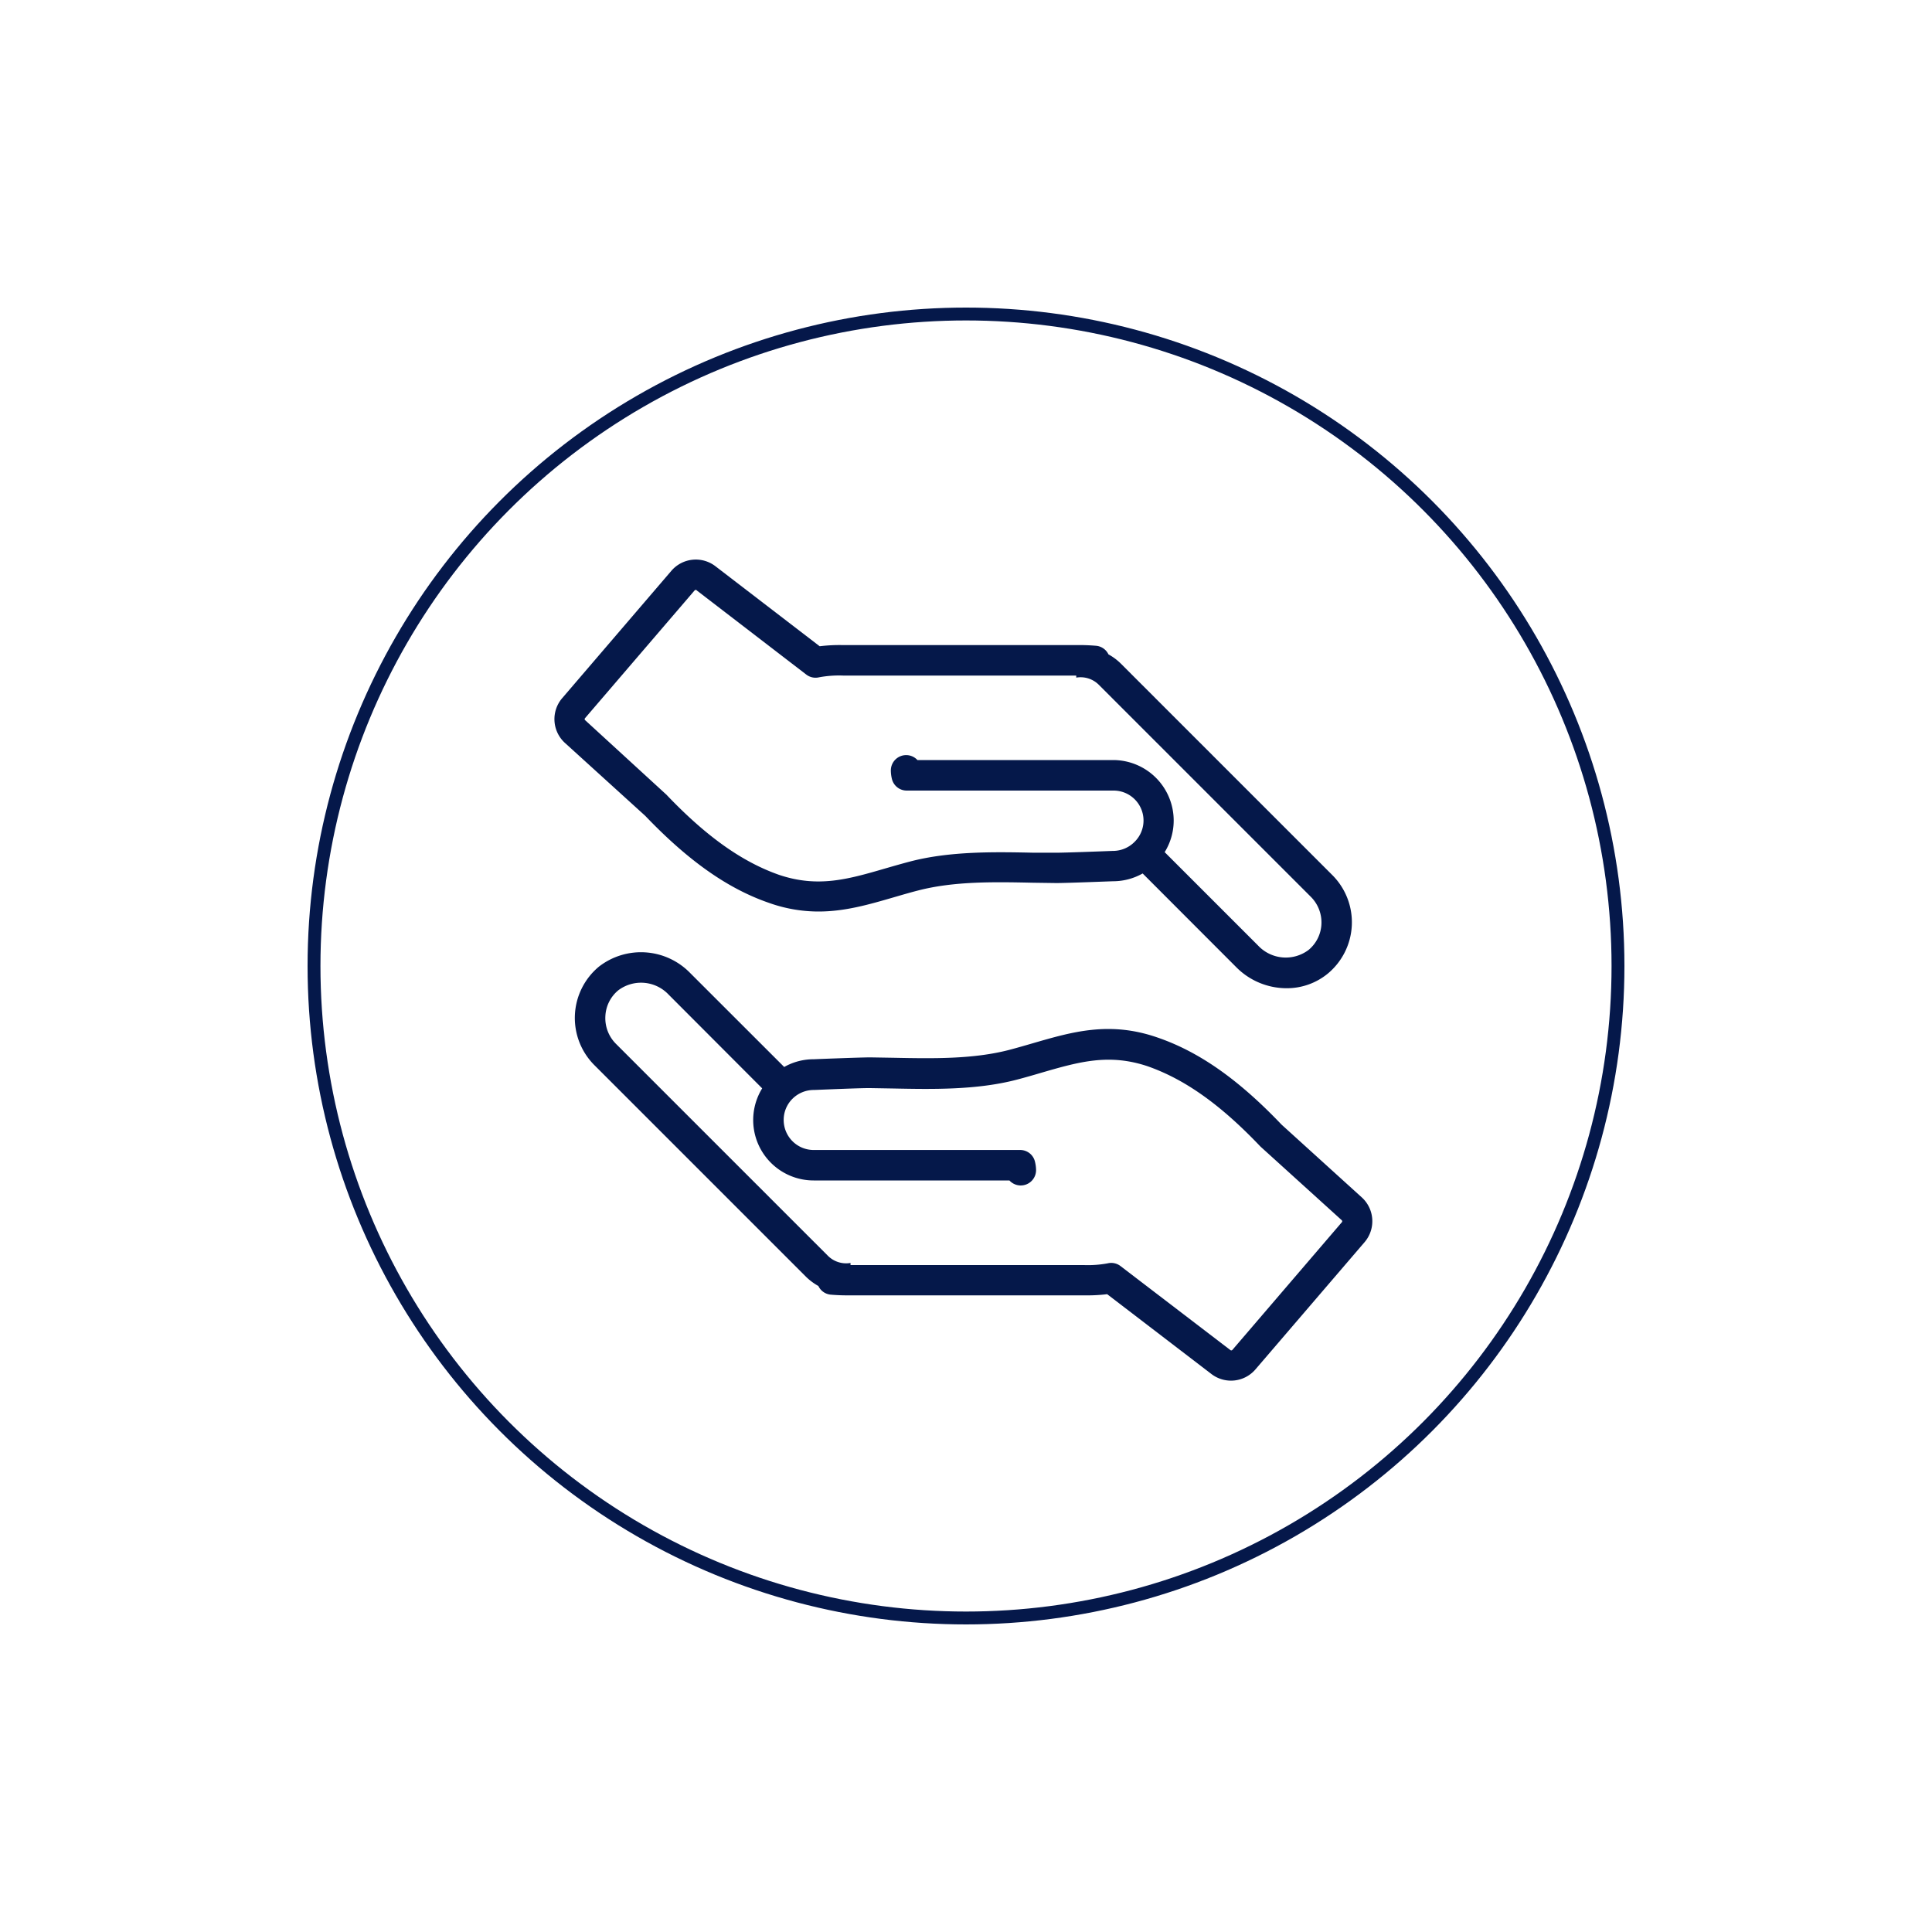 <svg id="Camada_1" data-name="Camada 1" xmlns="http://www.w3.org/2000/svg" viewBox="0 0 300 300"><defs><style>.cls-1{fill:none;stroke:#05184a;stroke-miterlimit:10;stroke-width:2px;}.cls-2{fill:#05184a;}</style></defs><circle class="cls-1" cx="150" cy="150" r="101.24"/><path class="cls-2" d="M100.19,126.68c6.7,7,12.83,11.33,19.28,13.54a22.87,22.87,0,0,0,7.63,1.32c4.09,0,7.81-1.08,11.66-2.2,1.21-.35,2.45-.72,3.74-1.05,5.62-1.47,11.88-1.35,17.93-1.22l3.6.05c1.67,0,8.63-.28,8.82-.28a9.33,9.33,0,0,0,4.58-1.21L192,150.22a11,11,0,0,0,7.76,3.23,10,10,0,0,0,6.42-2.27,10.36,10.36,0,0,0,.73-15.27L174,103a8.62,8.62,0,0,0-1.88-1.39,2.36,2.36,0,0,0-1.88-1.33,30.34,30.34,0,0,0-3.13-.11H130.91a25.15,25.15,0,0,0-3.63.18L111.06,87.9a5,5,0,0,0-6.78.7l-17,19.83a5,5,0,0,0,.41,6.9Zm8-35,17,13.06a2.36,2.36,0,0,0,2,.43,17,17,0,0,1,3.71-.27h36.22v.32a4,4,0,0,1,3.51,1.12l32.94,32.94a5.62,5.62,0,0,1,1.62,4.23,5.53,5.53,0,0,1-2,4,5.89,5.89,0,0,1-7.82-.67l-14.52-14.52a9.31,9.31,0,0,0,1.4-4.9,9.41,9.41,0,0,0-9.39-9.4H142.46a2.38,2.38,0,0,0-4.13,1.62,5.61,5.61,0,0,0,.16,1.29,2.36,2.36,0,0,0,2.3,1.83h32.06a4.65,4.65,0,0,1,3.29,8,4.73,4.73,0,0,1-3.39,1.37c-2,.08-7.41.28-8.68.28l-3.54,0c-6.08-.13-13-.26-19.23,1.37-1.33.35-2.61.72-3.86,1.08-5.83,1.7-10.43,3-16.43,1-5.72-2-11.27-5.91-17.46-12.39a.68.68,0,0,0-.12-.12L90.85,111.82a.22.22,0,0,1,0-.31l17-19.82A.24.24,0,0,1,108.19,91.66Z"/><path class="cls-2" d="M179.72,161.1c-7.41-2.57-13.18-.89-19.29.88-1.2.35-2.44.71-3.73,1.05-5.63,1.46-11.89,1.34-17.94,1.22l-3.59-.06c-1.66,0-8.63.28-8.83.29a9.25,9.25,0,0,0-4.57,1.2L107.18,151.1a10.65,10.65,0,0,0-14.18-1,10.36,10.36,0,0,0-.73,15.27l32.94,32.94a9.12,9.12,0,0,0,1.87,1.38,2.35,2.35,0,0,0,1.88,1.34,30.43,30.43,0,0,0,3.13.11h36.2a25.74,25.74,0,0,0,3.63-.18l16.22,12.42a5,5,0,0,0,6.77-.7l17-19.82a5,5,0,0,0-.42-6.9L199,174.63C192.31,167.61,186.18,163.31,179.72,161.1Zm28.63,28.7-17,19.83a.23.23,0,0,1-.31,0L174,196.6a2.36,2.36,0,0,0-2-.43,16.87,16.87,0,0,1-3.7.27H132.07v-.33a4,4,0,0,1-3.52-1.12L95.62,162.06A5.63,5.63,0,0,1,94,157.83a5.54,5.54,0,0,1,2-4.05,5.88,5.88,0,0,1,7.82.66L118.35,169a9.38,9.38,0,0,0,8,14.3h30.39a2.38,2.38,0,0,0,4.14-1.62,5.6,5.6,0,0,0-.17-1.29,2.35,2.35,0,0,0-2.3-1.82H126.34a4.66,4.66,0,0,1-4.65-4.67,4.62,4.62,0,0,1,1.36-3.28,4.71,4.71,0,0,1,3.39-1.37c2-.08,7.39-.31,8.68-.29l3.54.06c6.08.12,13,.26,19.23-1.37,1.34-.35,2.61-.72,3.86-1.09,5.83-1.69,10.43-3,16.43-1,5.73,2,11.28,5.9,17.46,12.39l.12.12,12.59,11.41A.22.22,0,0,1,208.35,189.8Z"/></svg>